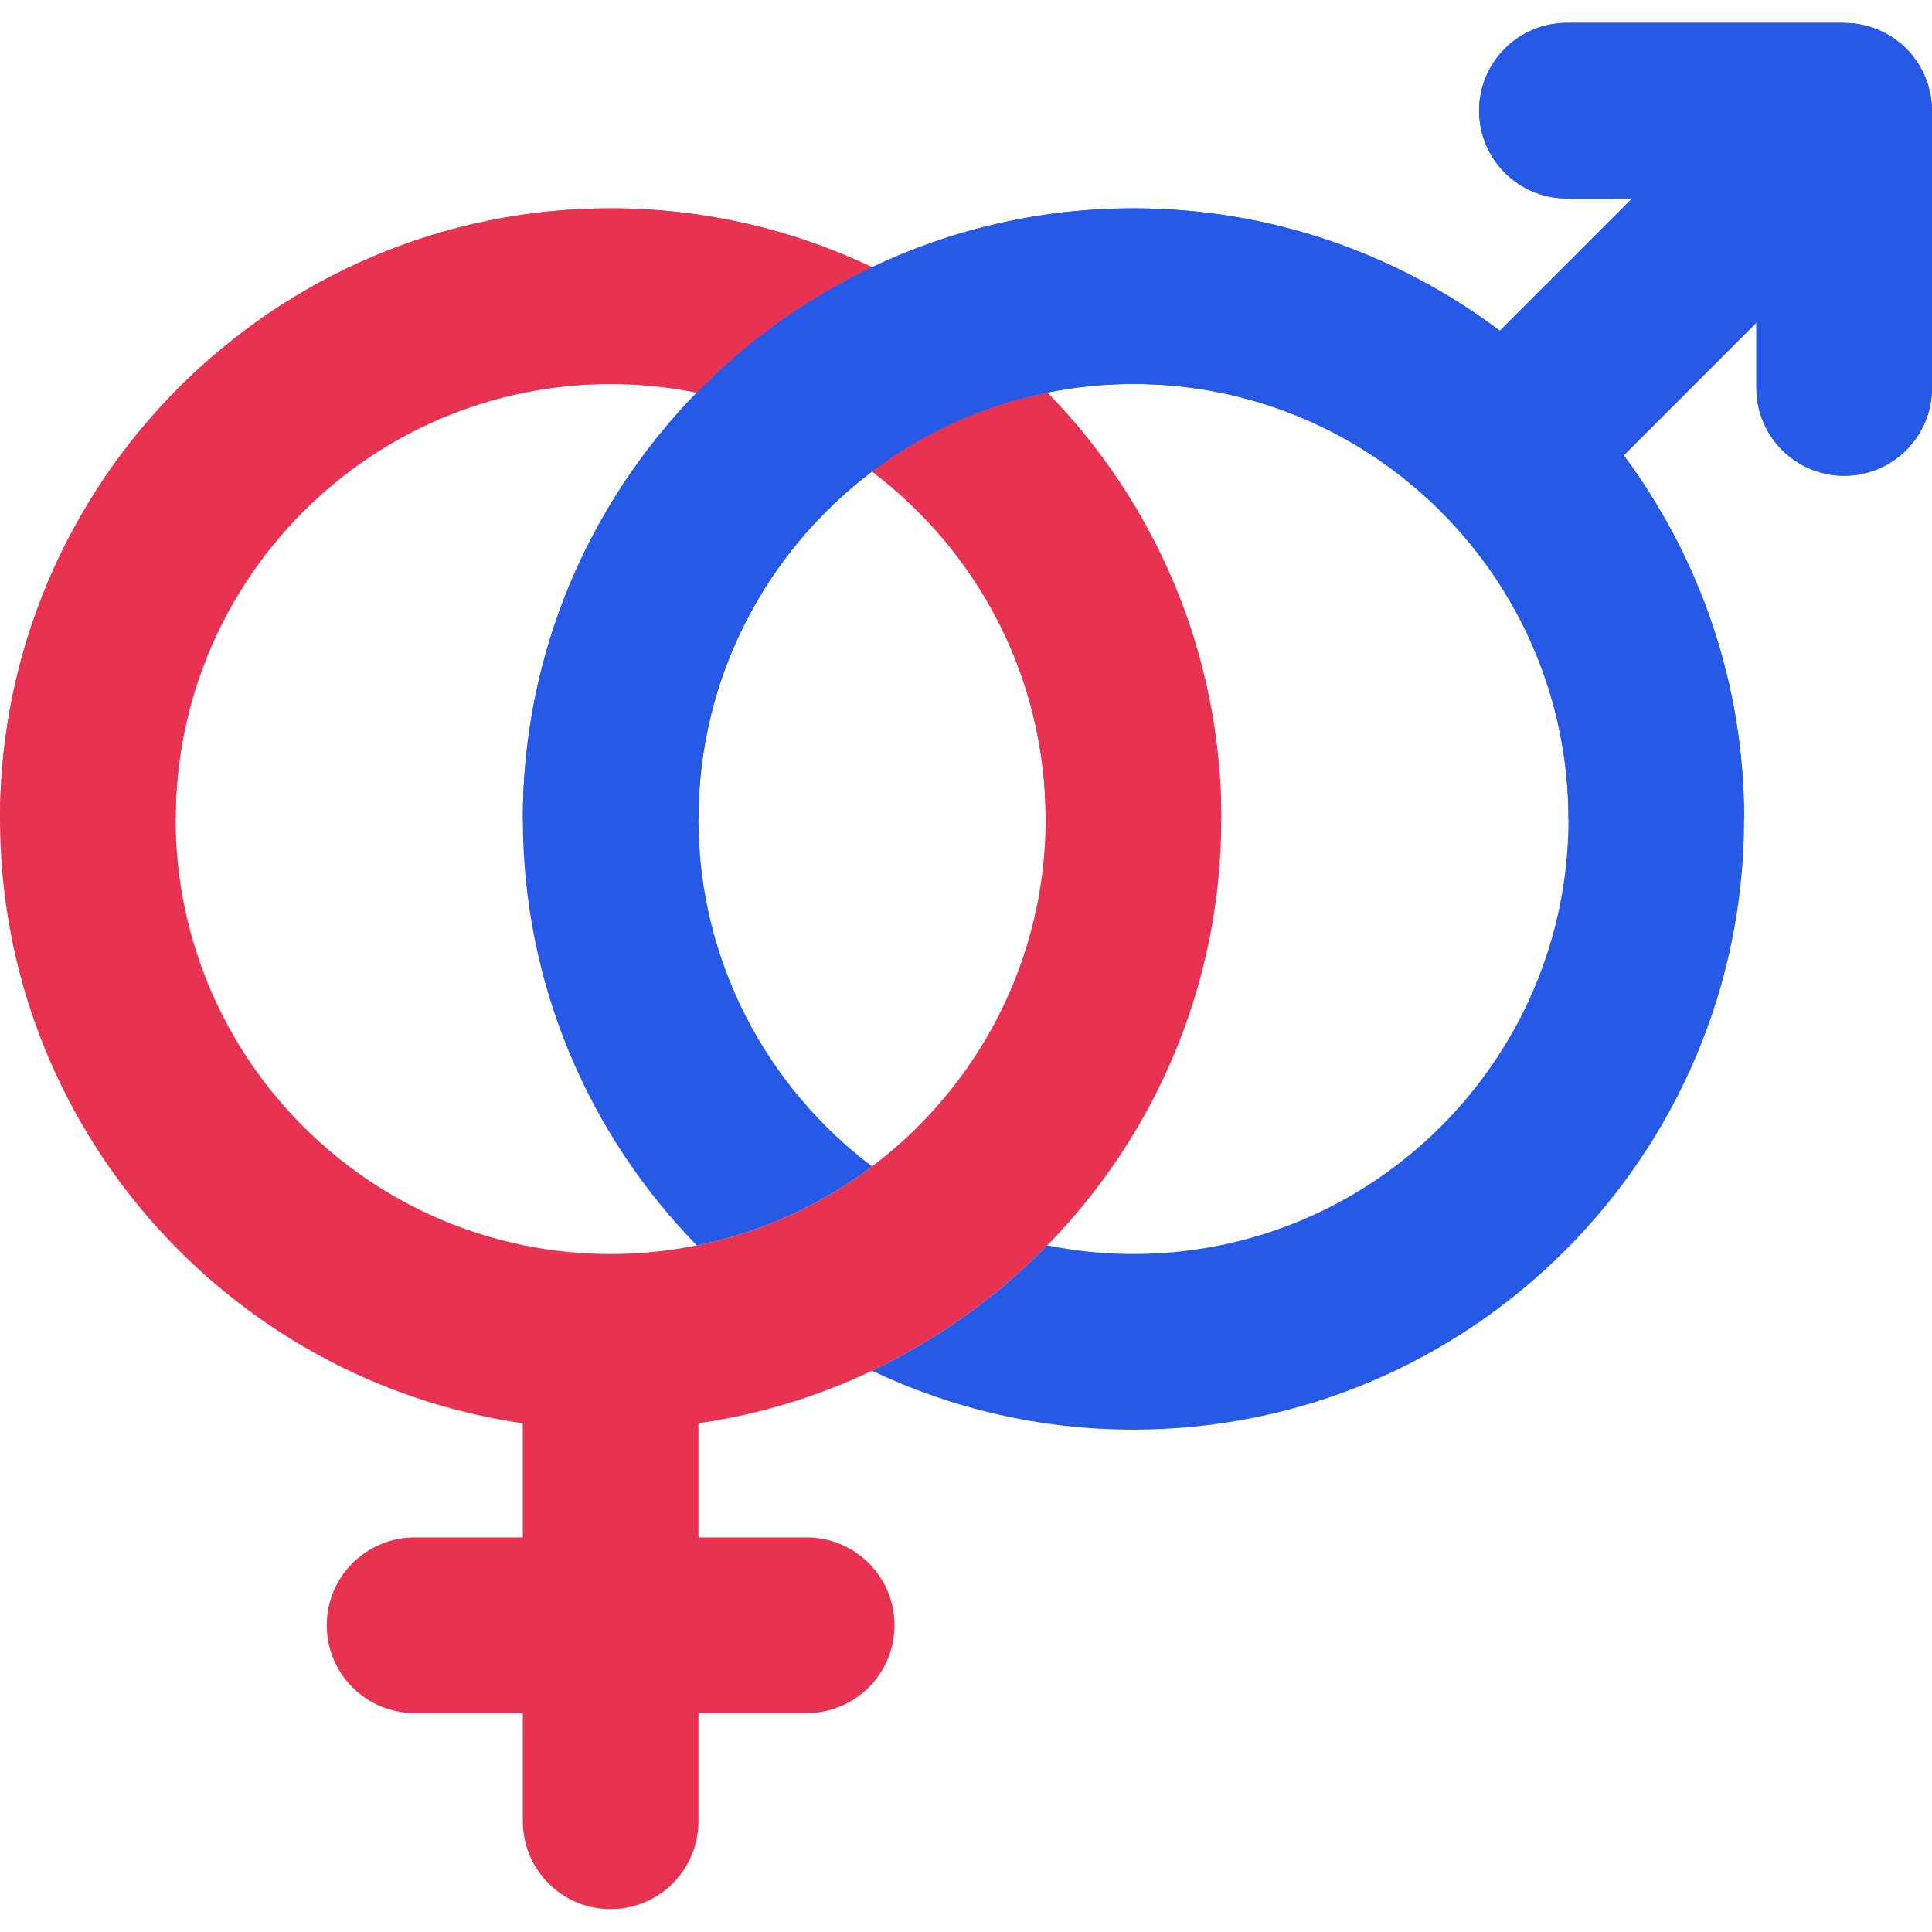 <?xml version="1.0"?>
<svg xmlns="http://www.w3.org/2000/svg" xmlns:xlink="http://www.w3.org/1999/xlink" version="1.1" id="Layer_1" x="0px" y="0px" viewBox="0 0 512 512" style="enable-background:new 0 0 512 512;" xml:space="preserve" width="512px" height="512px" class=""><g><path style="fill:#E83251" d="M323.651,217.042c0-43.926-17.6-83.814-46.109-113.001c-17.16,3.463-32.946,10.747-46.44,20.924  c27.918,21.059,46.002,54.492,46.002,92.078c0,37.584-18.084,71.018-46.002,92.076c-13.494,10.178-29.282,17.461-46.441,20.924  c-7.384,1.489-15.02,2.281-22.837,2.281c-63.566,0-115.281-51.715-115.281-115.281c0-63.567,51.715-115.282,115.281-115.282  c7.817,0,15.453,0.79,22.837,2.281c13.324-13.641,29.029-24.944,46.441-33.227c-21.014-9.995-44.504-15.599-69.277-15.599  C72.595,55.215,0,127.811,0,217.042c0,81.327,60.309,148.826,138.55,160.146l0.002,30.25h-28.686  c-12.853,0-23.273,10.42-23.273,23.273s10.42,23.273,23.273,23.273h28.684v28.684c0,12.853,10.42,23.273,23.273,23.271  c12.853,0,23.273-10.42,23.273-23.273v-28.683h28.684c12.853,0,23.273-10.42,23.273-23.273s-10.42-23.273-23.273-23.273h-28.684  l-0.002-30.25c16.235-2.349,31.696-7.112,46.007-13.92c17.411-8.282,33.116-19.586,46.44-33.227  C306.052,300.855,323.651,260.969,323.651,217.042z" data-original="#D8143A" class="active-path" data-old_color="#EA3D5C"/><path style="fill:#2659E5" d="M511.736,26.023c-0.057-0.413-0.105-0.827-0.188-1.232c-0.078-0.393-0.186-0.78-0.285-1.17  c-0.088-0.346-0.163-0.697-0.267-1.035c-0.115-0.385-0.262-0.762-0.4-1.142c-0.121-0.335-0.23-0.676-0.366-1.005  c-0.149-0.358-0.326-0.709-0.493-1.063c-0.157-0.334-0.306-0.675-0.481-0.999c-0.186-0.348-0.4-0.683-0.605-1.022  c-0.188-0.31-0.363-0.627-0.563-0.928c-0.264-0.394-0.557-0.773-0.849-1.153c-0.169-0.223-0.326-0.458-0.503-0.675  c-0.486-0.591-1.001-1.165-1.553-1.718c-0.552-0.552-1.13-1.071-1.722-1.556c-0.197-0.161-0.41-0.303-0.611-0.458  c-0.402-0.309-0.802-0.619-1.219-0.897c-0.275-0.183-0.563-0.343-0.846-0.515c-0.369-0.223-0.734-0.455-1.111-0.655  c-0.292-0.157-0.597-0.289-0.895-0.431c-0.388-0.186-0.774-0.38-1.17-0.543c-0.285-0.118-0.582-0.213-0.874-0.32  c-0.424-0.155-0.849-0.318-1.278-0.448c-0.278-0.084-0.563-0.143-0.844-0.217c-0.453-0.118-0.908-0.244-1.365-0.334  c-0.298-0.059-0.604-0.092-0.906-0.138c-0.447-0.07-0.894-0.15-1.345-0.194c-0.451-0.043-0.914-0.051-1.373-0.07  c-0.299-0.011-0.594-0.045-0.897-0.045h-73.478c-12.853,0-23.273,10.42-23.273,23.273s10.42,23.273,23.273,23.273h17.296  l-35.061,35.064c-27.066-20.368-60.698-32.456-97.105-32.456c-24.776,0-48.263,5.604-69.275,15.599  c-17.413,8.282-33.117,19.586-46.441,33.227c-28.508,29.189-46.109,69.075-46.109,113.002s17.602,83.813,46.109,113  c17.16-3.463,32.946-10.747,46.441-20.924c-27.918-21.059-46.004-54.492-46.004-92.076c0-37.585,18.086-71.019,46.004-92.078  c13.492-10.178,29.28-17.461,46.44-20.924c7.385-1.489,15.019-2.281,22.837-2.281c63.566,0,115.281,51.715,115.281,115.282  c0,63.566-51.715,115.281-115.281,115.281c-7.818,0-15.452-0.79-22.837-2.281c-13.324,13.641-29.029,24.944-46.44,33.227  c21.012,9.995,44.501,15.599,69.275,15.599c89.231,0,161.826-72.595,161.826-161.826c0-36.076-11.869-69.427-31.901-96.366  l35.151-35.153v17.293c0,12.853,10.42,23.273,23.273,23.273S512,115.669,512,102.817v-73.47v-0.009c0-0.776-0.042-1.541-0.115-2.296  C511.85,26.699,511.784,26.361,511.736,26.023z" data-original="#5A2479" class="" data-old_color="#1C4DDA"/><g>
	<path style="fill:#E83251" d="M161.826,101.76c7.817,0,15.453,0.79,22.837,2.281c13.324-13.641,29.029-24.944,46.442-33.227   c-21.014-9.995-44.504-15.599-69.277-15.599c-89.142,0-161.679,72.453-161.823,161.562h46.549   C46.696,153.332,98.349,101.76,161.826,101.76z" data-original="#FF3F62" class="" data-old_color="#E83352"/>
	<path style="fill:#E83251" d="M231.103,124.964c27.853,21.009,45.914,54.336,45.999,91.812h46.545   c-0.071-43.823-17.655-83.608-46.106-112.736C260.383,107.504,244.595,114.788,231.103,124.964z" data-original="#FF3F62" class="" data-old_color="#E83352"/>
</g><path style="fill:#2659E5" d="M465.455,85.523v17.293c0,12.853,10.42,23.273,23.273,23.273S512,115.669,512,102.817v-73.47v-0.009  c0-0.776-0.042-1.541-0.115-2.296c-0.034-0.34-0.099-0.678-0.149-1.016c-0.057-0.413-0.105-0.827-0.188-1.232  c-0.078-0.393-0.186-0.78-0.285-1.17c-0.088-0.346-0.163-0.697-0.267-1.035c-0.115-0.385-0.262-0.762-0.4-1.142  c-0.121-0.335-0.23-0.676-0.366-1.005c-0.149-0.358-0.326-0.709-0.493-1.063c-0.158-0.334-0.306-0.675-0.481-0.999  c-0.186-0.348-0.4-0.683-0.605-1.022c-0.188-0.31-0.363-0.627-0.563-0.928c-0.264-0.394-0.557-0.773-0.849-1.153  c-0.169-0.223-0.326-0.458-0.503-0.675c-0.486-0.591-1.001-1.165-1.553-1.718c-0.552-0.552-1.13-1.071-1.722-1.556  c-0.197-0.161-0.41-0.303-0.611-0.458c-0.402-0.309-0.802-0.619-1.219-0.897c-0.275-0.183-0.563-0.343-0.846-0.515  c-0.369-0.223-0.734-0.455-1.111-0.655c-0.292-0.157-0.597-0.289-0.895-0.431c-0.388-0.186-0.774-0.38-1.17-0.543  c-0.285-0.118-0.582-0.213-0.874-0.32c-0.424-0.155-0.849-0.318-1.278-0.448c-0.278-0.084-0.563-0.143-0.844-0.217  c-0.453-0.118-0.908-0.244-1.365-0.334c-0.298-0.059-0.604-0.092-0.906-0.138c-0.447-0.07-0.894-0.15-1.345-0.194  c-0.451-0.043-0.914-0.051-1.373-0.068c-0.299-0.011-0.594-0.045-0.897-0.045h-73.478c-12.853,0-23.273,10.42-23.273,23.273  s10.42,23.273,23.273,23.273h17.296l-35.061,35.061c-27.066-20.367-60.698-32.455-97.105-32.455  c-24.776,0-48.263,5.604-69.275,15.599c-17.413,8.282-33.117,19.586-46.441,33.227c-28.508,29.189-46.109,69.075-46.109,113.002  h46.545c0-37.584,18.086-71.019,46.004-92.076c13.492-10.178,29.28-17.461,46.44-20.924c7.385-1.489,15.019-2.281,22.837-2.281  c63.566,0,115.281,51.715,115.281,115.281h46.545c0-36.074-11.869-69.427-31.902-96.366L465.455,85.523z" data-original="#8034AD" class="" data-old_color="#0044FF"/></g> </svg>
